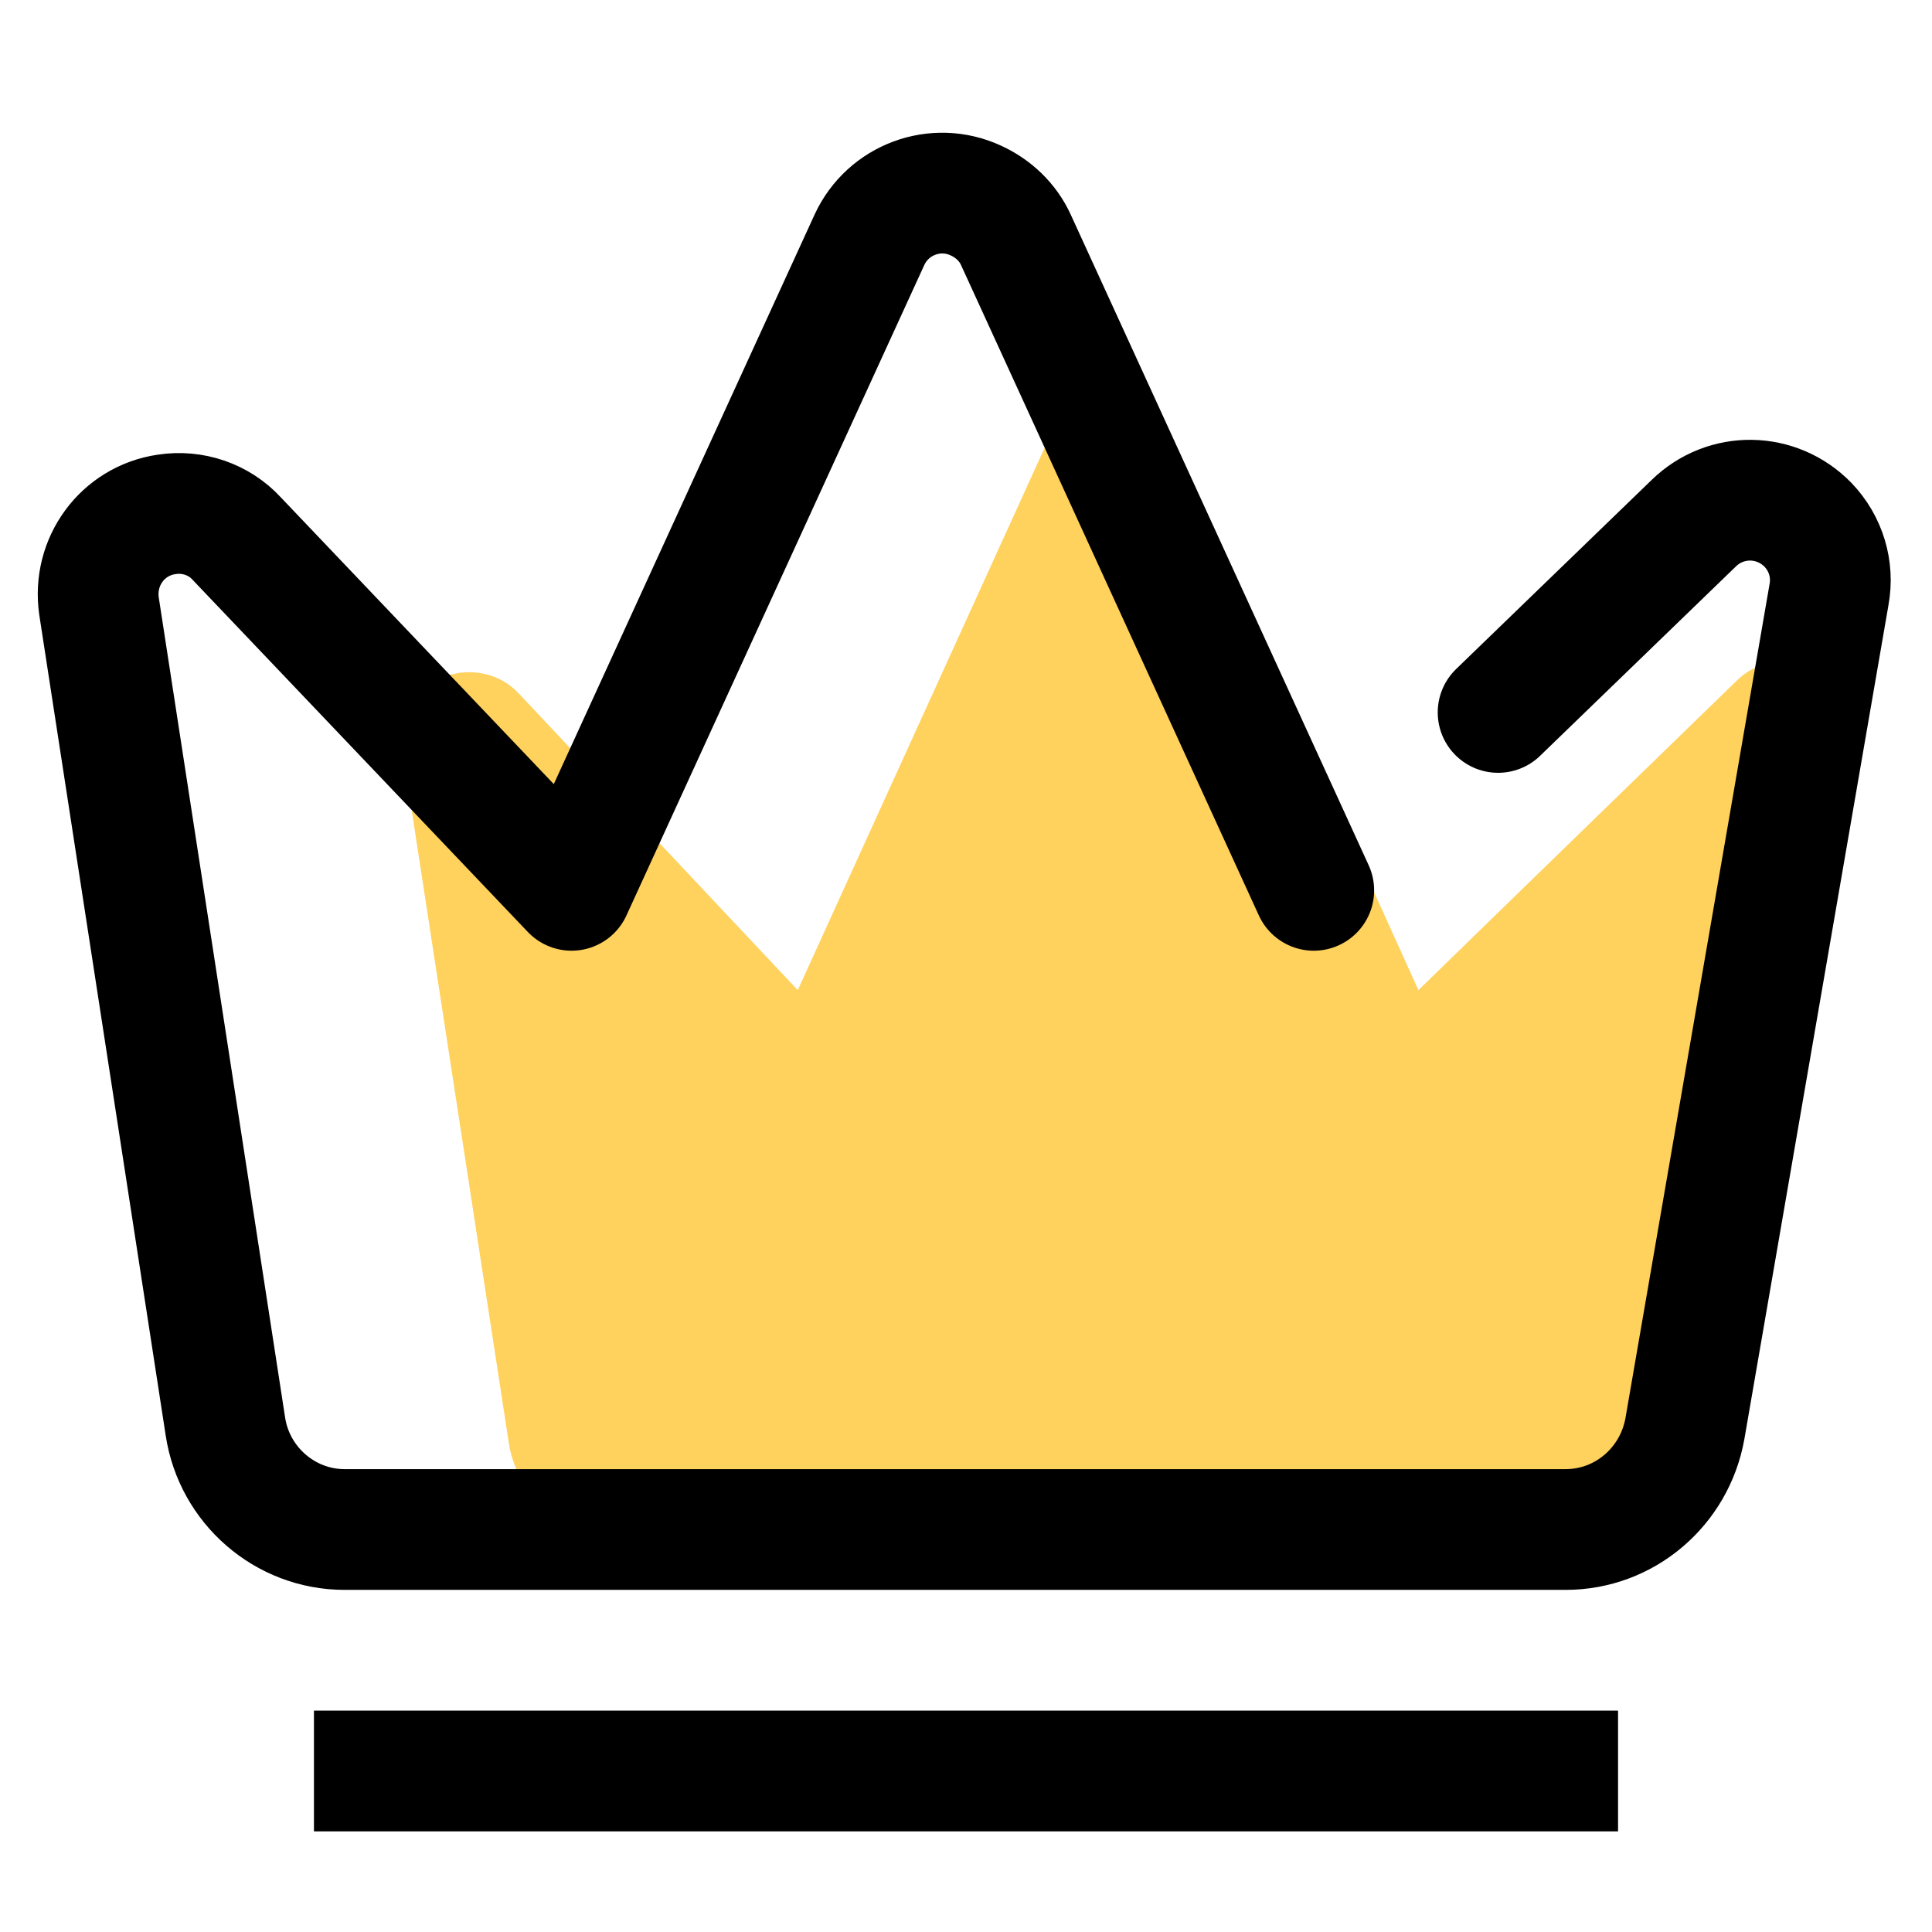 <svg width="24" height="24" viewBox="0 0 24 24" fill="none" xmlns="http://www.w3.org/2000/svg" xmlns:xlink="http://www.w3.org/1999/xlink">
	<desc>
			Created with Pixso.
	</desc>
	<defs>
		<clipPath id="clip61_1725">
			<rect width="24" height="24" fill="white" fill-opacity="0"/>
		</clipPath>
	</defs>
	<g clip-path="url(#clip61_1725)">
		<g opacity="0.2">
			<path d="M0.75 11.99C0.75 10.23 0.74 8.47 0.75 6.71C0.74 5.86 0.85 5.02 1.06 4.19C1.52 2.45 2.66 1.41 4.4 1.01C5.27 0.82 6.16 0.73 7.06 0.75C10.43 0.75 13.8 0.75 17.17 0.75C18.02 0.74 18.87 0.84 19.7 1.04C21.49 1.48 22.57 2.61 22.98 4.4C23.17 5.25 23.25 6.11 23.24 6.98C23.24 10.38 23.24 13.79 23.24 17.2C23.25 18.04 23.15 18.88 22.96 19.7C22.52 21.5 21.37 22.57 19.58 22.98C18.71 23.17 17.82 23.26 16.92 23.24C13.57 23.24 10.21 23.24 6.86 23.24C6 23.25 5.14 23.15 4.31 22.96C2.5 22.52 1.42 21.38 1.01 19.58C0.8 18.66 0.75 17.75 0.75 16.82C0.75 15.21 0.75 13.6 0.75 11.99Z" fill="#000000" fill-opacity="0" fill-rule="nonzero"/>
			<path d="M0.75 6.71C0.74 5.86 0.85 5.02 1.06 4.19C1.52 2.45 2.66 1.41 4.4 1.01C5.27 0.82 6.16 0.73 7.06 0.75C10.43 0.75 13.8 0.75 17.17 0.75C18.02 0.74 18.87 0.84 19.7 1.04C21.49 1.48 22.57 2.61 22.98 4.4C23.17 5.25 23.25 6.11 23.24 6.98C23.24 10.38 23.24 13.79 23.24 17.2C23.25 18.04 23.15 18.88 22.96 19.7C22.52 21.5 21.37 22.57 19.58 22.98C18.71 23.17 17.82 23.26 16.92 23.24C13.57 23.24 10.21 23.24 6.86 23.24C6 23.25 5.14 23.15 4.31 22.96C2.5 22.52 1.42 21.38 1.01 19.58C0.8 18.66 0.75 17.75 0.75 16.82C0.75 15.21 0.75 13.6 0.75 11.99C0.75 10.23 0.74 8.47 0.75 6.71Z" stroke="#FFFFFF" stroke-opacity="0" stroke-width="1.5"/>
		</g>
		<circle cx="12" cy="12" r="12" fill="#FFFFFF" fill-opacity="0"/>
		<circle cx="12" cy="12" r="12" stroke="#000000" stroke-opacity="0" stroke-width="1.5"/>
		<path d="M17.62 12.3C18.46 11.48 21.58 8.45 21.58 8.45C21.91 8.13 22.44 8.14 22.76 8.47C22.95 8.67 23.03 8.94 22.98 9.2L21.48 17.95C21.38 18.55 20.86 19 20.25 19L7.56 19C6.94 19 6.41 18.54 6.32 17.92L5 9.32C4.93 8.86 5.25 8.43 5.7 8.36C5.98 8.32 6.25 8.41 6.44 8.61L9.91 12.3L13.01 5.49C13.2 5.06 13.7 4.88 14.12 5.07C14.3 5.16 14.45 5.3 14.53 5.49C14.53 5.49 16.42 9.64 17.62 12.3Z" fill="#FFD15D" fill-opacity="1" fill-rule="evenodd"/>
		<path d="M21.58 8.45C21.91 8.13 22.44 8.14 22.76 8.47C22.95 8.67 23.03 8.94 22.98 9.2L21.48 17.95C21.38 18.55 20.86 19 20.25 19L7.56 19C6.94 19 6.41 18.54 6.32 17.92L5 9.32C4.93 8.86 5.25 8.43 5.7 8.36C5.98 8.32 6.25 8.41 6.44 8.61L9.91 12.3L13.01 5.49C13.2 5.06 13.7 4.88 14.12 5.07C14.3 5.16 14.45 5.3 14.53 5.49C14.53 5.49 16.42 9.64 17.62 12.3C18.46 11.48 21.58 8.45 21.58 8.45Z" stroke="#000000" stroke-opacity="0" stroke-width="1.5" stroke-linejoin="round"/>
		<path d="M19.13 9.36L19.13 9.39C18.83 9.68 18.36 9.67 18.07 9.37C17.78 9.07 17.78 8.6 18.09 8.31L18.12 8.31L19.13 9.36ZM16.97 10.74L17 10.75C17.17 11.13 17.01 11.56 16.63 11.74C16.25 11.91 15.81 11.75 15.63 11.37L15.64 11.34L16.97 10.74Z" fill="#000000" fill-opacity="0" fill-rule="nonzero"/>
		<path d="M18.61 8.85L21.04 6.5C21.44 6.11 22.07 6.12 22.46 6.52C22.68 6.75 22.78 7.07 22.72 7.39L20.93 17.75C20.8 18.47 20.18 19 19.45 19L4.28 19C3.54 19 2.91 18.45 2.8 17.72L1.23 7.53C1.15 6.98 1.52 6.47 2.07 6.39C2.39 6.34 2.72 6.45 2.94 6.69L7.1 11.06L10.8 2.98C11.03 2.48 11.62 2.26 12.12 2.49C12.34 2.59 12.52 2.76 12.62 2.98L16.32 11.06" stroke="#000000" stroke-opacity="1" stroke-width="1.5" stroke-linejoin="round" stroke-linecap="round"/>
		<line x1="3.9" y1="22" x2="20.1" y2="22" stroke="#000000" stroke-opacity="1" stroke-width="1.5"/>
	</g>
</svg>

